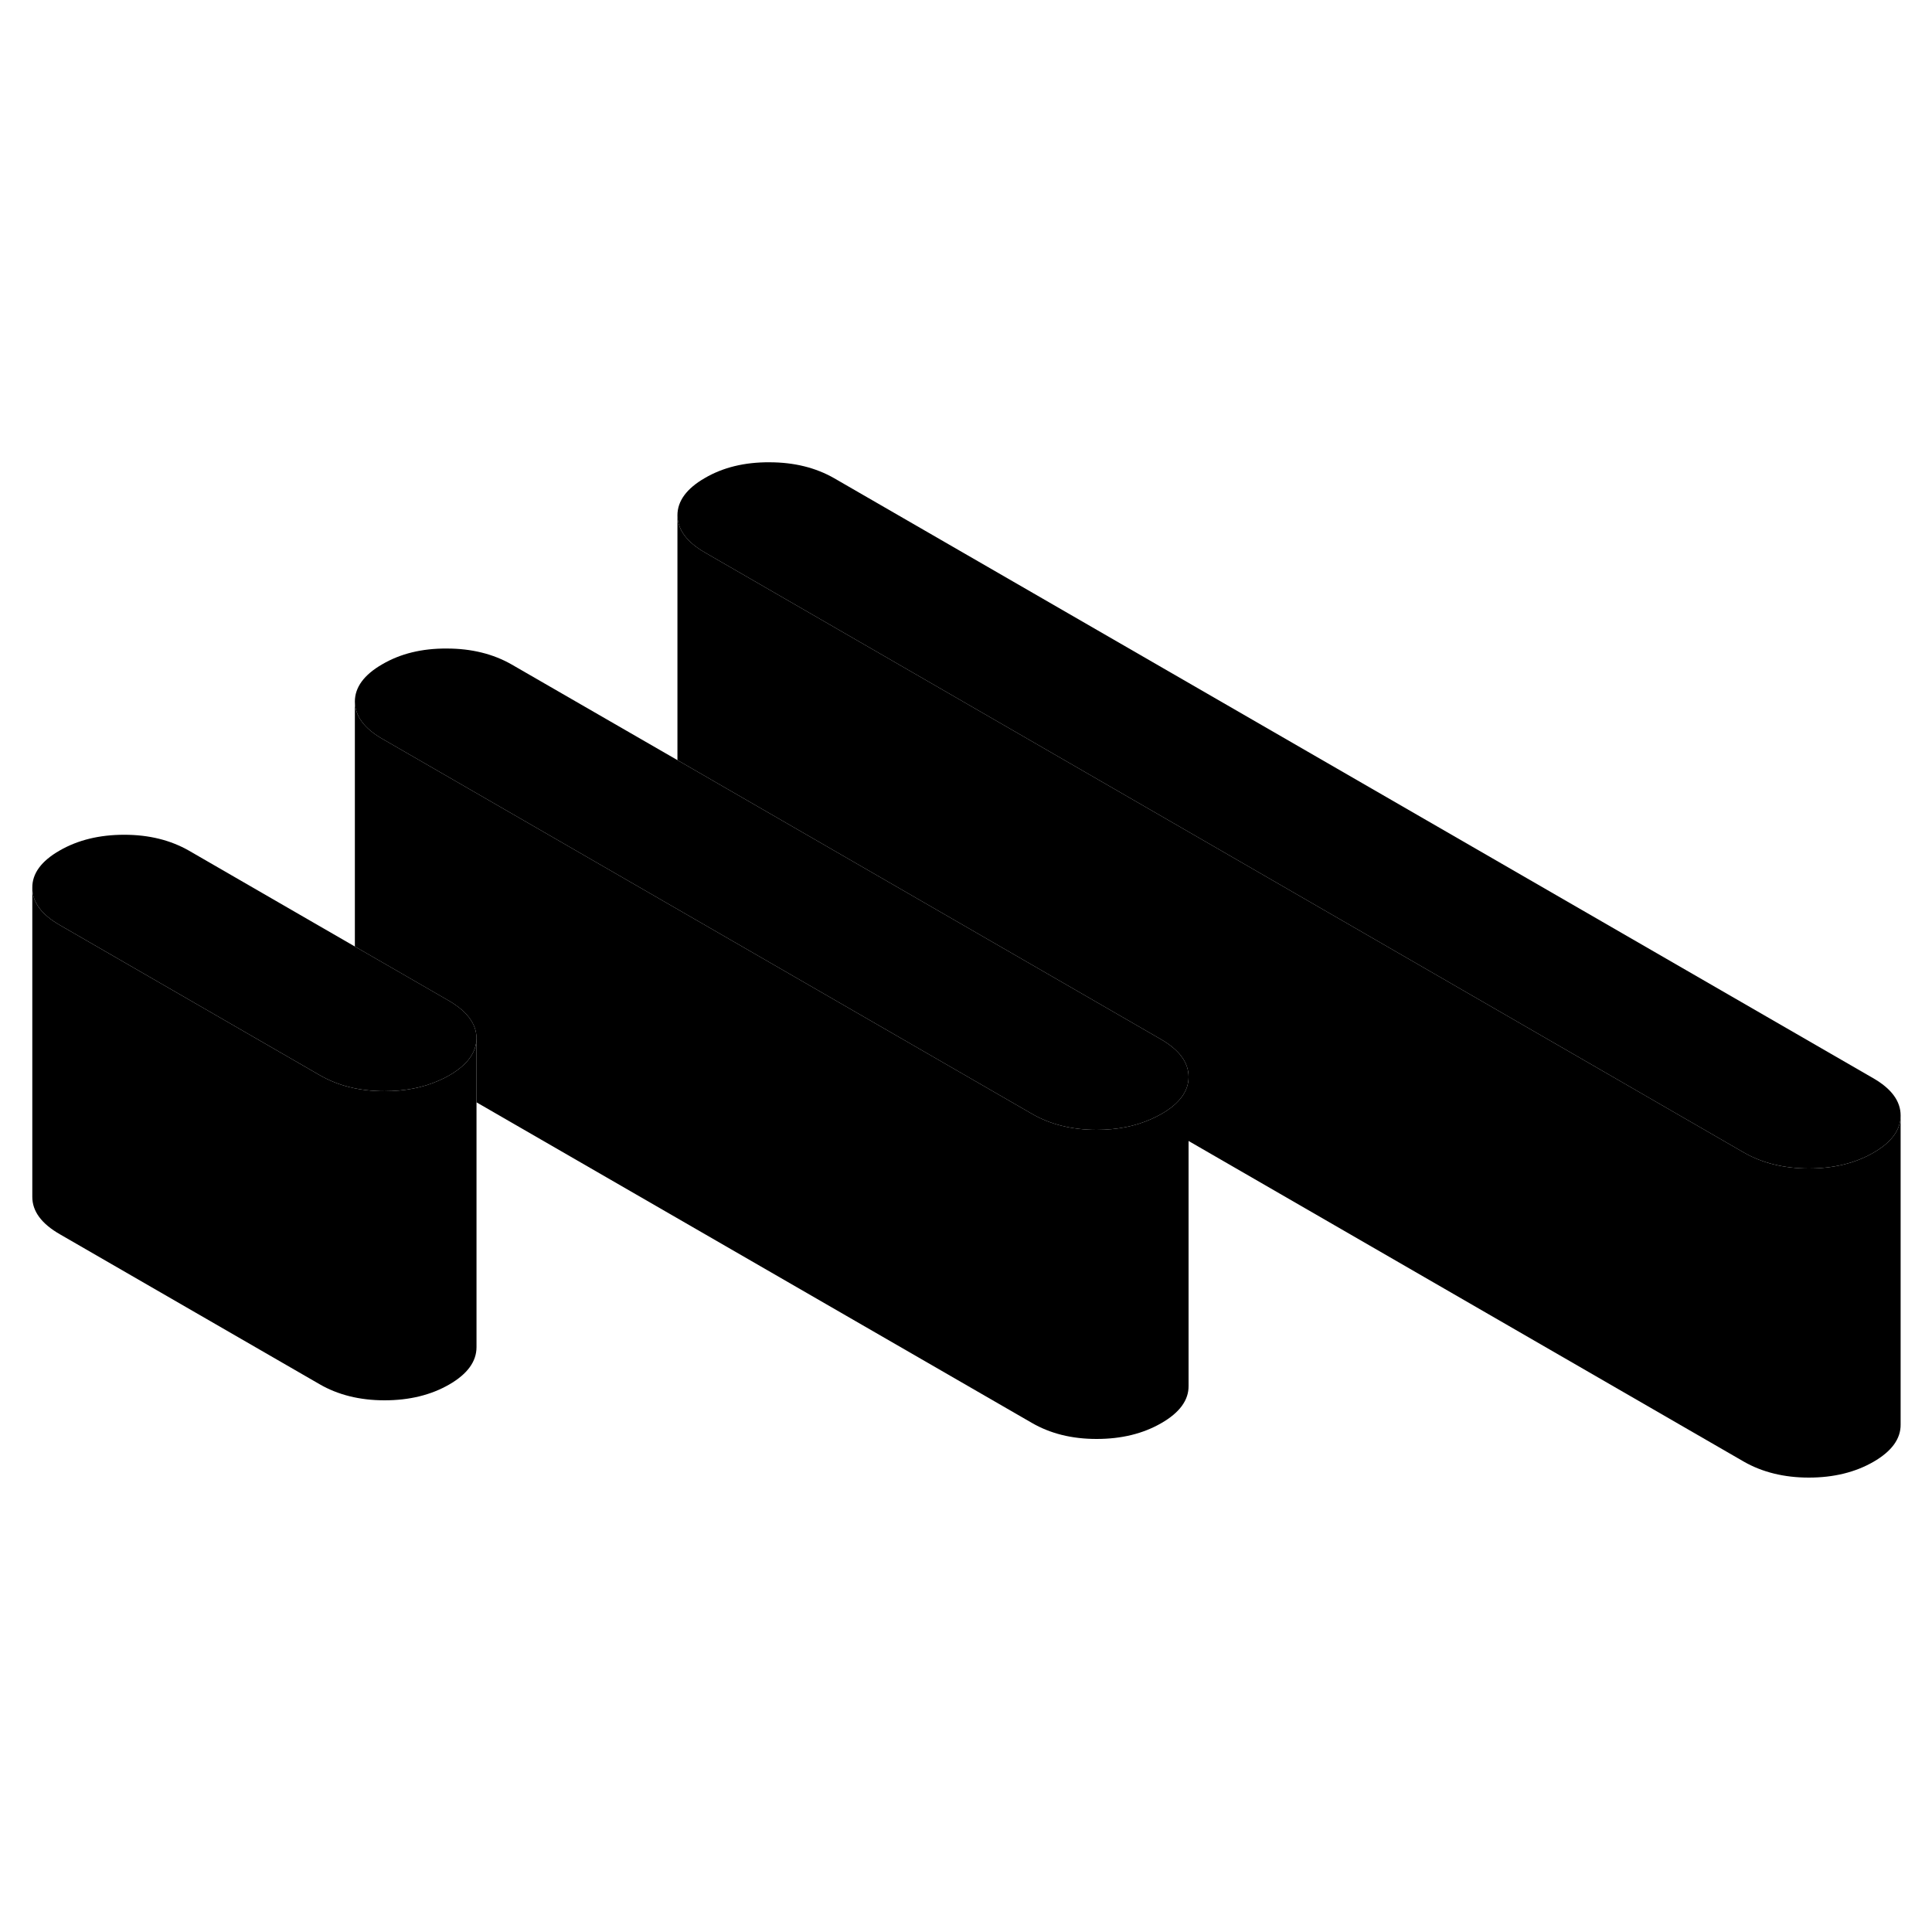 <svg width="24" height="24" viewBox="0 0 125 71" class="pr-icon-iso-duotone-secondary" xmlns="http://www.w3.org/2000/svg" stroke-width="1px" stroke-linecap="round" stroke-linejoin="round">
    <path d="M76.9 42.69V62.67C76.91 63.59 76.32 64.4 75.13 65.08C73.95 65.76 72.56 66.1 70.95 66.1C69.34 66.1 67.95 65.75 66.76 65.06L30.83 44.32V40.16C30.82 39.24 30.22 38.43 29.03 37.74L25.39 35.64L22.96 34.24V18.39C22.97 19.32 23.56 20.13 24.75 20.81L66.76 45.06C67.95 45.75 69.35 46.1 70.95 46.1C72.27 46.1 73.44 45.87 74.47 45.41C74.7 45.31 74.92 45.2 75.13 45.08C76.31 44.41 76.9 43.6 76.9 42.69Z" class="pr-icon-iso-duotone-primary-stroke" stroke-linejoin="round"/>
    <path d="M76.9 42.67V42.69C76.9 43.6 76.31 44.41 75.13 45.08C74.92 45.2 74.7 45.31 74.47 45.41C73.44 45.87 72.27 46.1 70.95 46.1C69.35 46.1 67.95 45.75 66.76 45.06L24.75 20.81C23.56 20.13 22.97 19.32 22.96 18.39C22.96 17.47 23.55 16.66 24.73 15.98C25.91 15.29 27.3 14.95 28.91 14.96C30.51 14.96 31.91 15.31 33.1 15.99L43.83 22.18L46.27 23.59L75.11 40.24C76.3 40.93 76.9 41.74 76.9 42.67Z" class="pr-icon-iso-duotone-primary-stroke" stroke-linejoin="round"/>
    <path d="M122.97 45.19V65.17C122.98 66.09 122.39 66.9 121.21 67.58C120.03 68.26 118.63 68.6 117.03 68.6C115.43 68.6 114.02 68.25 112.83 67.57L76.9 46.82V42.67C76.9 41.74 76.3 40.93 75.11 40.24L46.27 23.59L43.83 22.18V6.34C43.84 7.27 44.44 8.08 45.63 8.76L112.83 47.57C114.02 48.25 115.42 48.6 117.03 48.6C118.64 48.6 120.03 48.26 121.21 47.58C122.38 46.91 122.97 46.1 122.97 45.19Z" class="pr-icon-iso-duotone-primary-stroke" stroke-linejoin="round"/>
    <path d="M122.97 45.17V45.19C122.97 46.1 122.38 46.91 121.21 47.58C120.03 48.26 118.63 48.6 117.03 48.6C115.43 48.6 114.02 48.25 112.83 47.57L45.63 8.76C44.44 8.08 43.84 7.27 43.83 6.34C43.83 5.42 44.42 4.61 45.6 3.93C46.78 3.24 48.18 2.9 49.78 2.91C51.39 2.91 52.78 3.26 53.97 3.94L121.18 42.75C122.37 43.43 122.97 44.24 122.97 45.17Z" class="pr-icon-iso-duotone-primary-stroke" stroke-linejoin="round"/>
    <path d="M30.83 40.16C30.83 41.09 30.24 41.9 29.06 42.58C28.85 42.7 28.63 42.809 28.4 42.91C27.37 43.37 26.19 43.599 24.88 43.599C23.27 43.599 21.87 43.249 20.68 42.559L3.88 32.859C2.69 32.179 2.09 31.369 2.09 30.439C2.08 29.52 2.67 28.709 3.86 28.029C5.04 27.349 6.43 27.009 8.04 27.009C9.65 27.009 11.04 27.36 12.23 28.04L22.96 34.239L25.39 35.639L29.03 37.739C30.22 38.429 30.82 39.239 30.83 40.16Z" class="pr-icon-iso-duotone-primary-stroke" stroke-linejoin="round"/>
    <path d="M30.83 40.16V60.16C30.83 61.09 30.24 61.9 29.06 62.58C27.88 63.26 26.48 63.6 24.88 63.6C23.28 63.6 21.87 63.25 20.68 62.56L3.88 52.86C2.69 52.18 2.09 51.37 2.09 50.44V30.44C2.09 31.37 2.69 32.18 3.88 32.86L20.68 42.56C21.87 43.25 23.27 43.6 24.88 43.6C26.19 43.6 27.37 43.37 28.4 42.91C28.63 42.81 28.85 42.7 29.06 42.58C30.24 41.9 30.83 41.09 30.83 40.16Z" class="pr-icon-iso-duotone-primary-stroke" stroke-linejoin="round"/>
</svg>